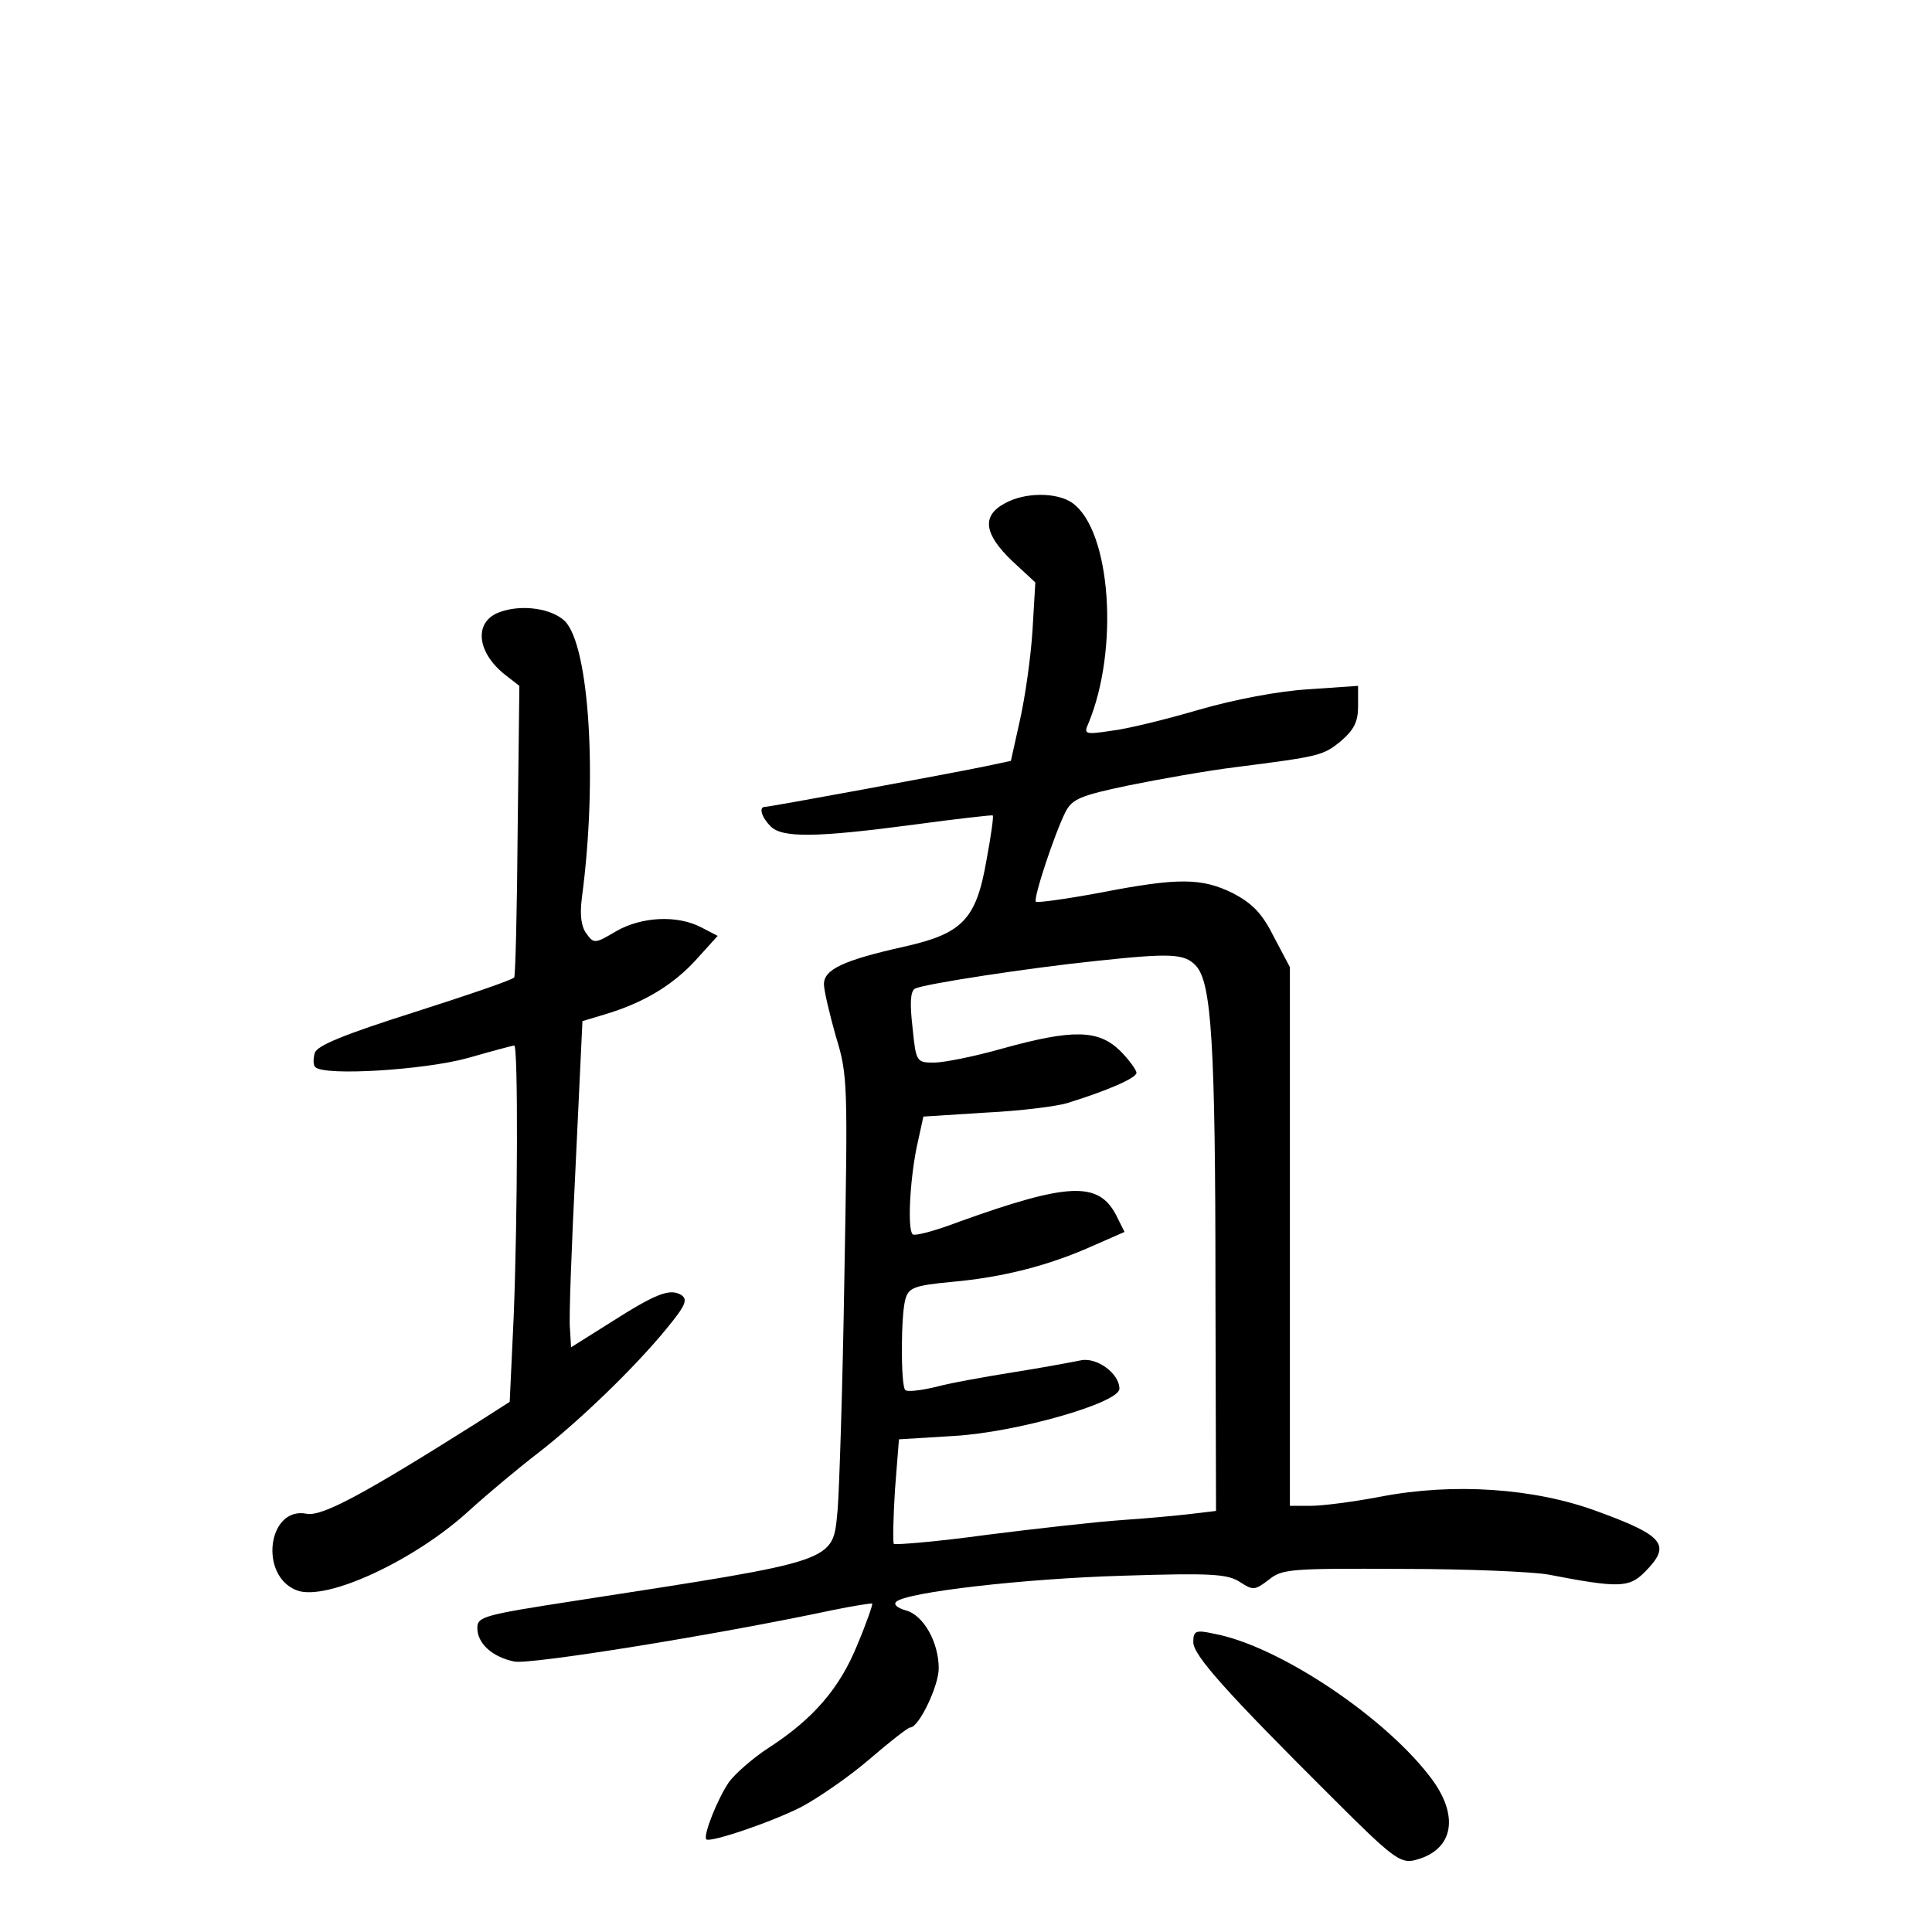 <?xml version="1.0" standalone="no"?>
<!DOCTYPE svg PUBLIC "-//W3C//DTD SVG 20010904//EN"
 "http://www.w3.org/TR/2001/REC-SVG-20010904/DTD/svg10.dtd">
<svg version="1.0" xmlns="http://www.w3.org/2000/svg"
 width="340pt" height="340pt" viewBox="0 0 340 340"
 preserveAspectRatio="xMidYMid meet">
<g transform="translate(0,340) scale(0.1,-0.1)"
fill="#000000" stroke="none">
<path d="M1768 2514 c-41 -22 -36 -54 13 -101 l41 -38 -5 -85 c-3 -47 -13
-117 -22 -157 l-16 -72 -47 -10 c-58 -12 -377 -71 -386 -71 -11 0 -6 -18 10
-34 20 -21 81 -20 254 3 74 10 136 17 137 16 2 -1 -3 -36 -11 -79 -18 -104
-42 -129 -145 -152 -107 -24 -141 -40 -141 -66 0 -11 10 -53 21 -92 21 -68 21
-83 15 -421 -3 -192 -9 -378 -12 -413 -9 -92 4 -87 -461 -159 -162 -25 -173
-28 -173 -48 0 -27 26 -51 65 -59 27 -6 356 47 558 90 39 8 71 13 72 12 1 -2
-10 -34 -26 -72 -31 -77 -78 -131 -155 -181 -28 -18 -60 -46 -71 -61 -20 -29
-46 -94 -40 -101 7 -6 114 30 167 57 30 16 84 53 120 84 36 31 68 56 72 56 15
0 50 73 50 104 0 46 -27 94 -58 102 -14 4 -22 10 -17 15 17 17 226 41 399 46
157 5 184 3 206 -11 23 -15 26 -15 51 4 23 19 39 20 234 19 114 0 231 -5 258
-10 124 -24 142 -23 169 4 48 48 36 64 -85 108 -109 40 -251 50 -380 25 -47
-9 -102 -16 -122 -16 l-37 0 0 474 0 474 -28 53 c-21 42 -38 59 -72 77 -55 27
-95 28 -234 1 -59 -11 -110 -18 -113 -16 -5 6 33 120 52 158 12 23 26 29 112
47 54 11 139 26 188 32 148 19 153 20 185 46 23 20 30 34 30 61 l0 36 -87 -6
c-52 -3 -131 -18 -193 -36 -58 -17 -127 -34 -154 -37 -46 -7 -49 -6 -41 12 55
131 40 341 -28 389 -27 19 -84 19 -119 -1z m337 -814 c27 -30 34 -136 34 -567
l1 -392 -42 -5 c-24 -3 -79 -8 -123 -11 -44 -3 -151 -15 -238 -26 -87 -12
-161 -18 -164 -16 -2 3 -1 46 2 95 l7 89 97 6 c108 6 291 58 291 83 0 27 -40
56 -68 50 -15 -3 -68 -13 -119 -21 -50 -8 -112 -19 -137 -26 -26 -6 -50 -9
-53 -5 -8 8 -8 136 1 162 6 18 17 22 80 28 91 8 172 29 248 63 l57 25 -15 30
c-31 59 -84 57 -276 -12 -42 -16 -79 -26 -82 -22 -9 9 -5 92 7 152 l12 55 110
7 c61 3 125 11 144 17 71 22 121 44 121 53 0 5 -13 23 -29 39 -38 37 -83 38
-206 4 -49 -14 -104 -25 -121 -25 -31 0 -32 1 -38 61 -5 43 -4 64 4 69 13 8
203 37 320 49 131 14 155 13 175 -9z"/>
<path d="M880 2323 c-46 -16 -42 -69 7 -109 l27 -21 -3 -254 c-1 -139 -4 -256
-6 -259 -2 -4 -81 -31 -175 -61 -126 -40 -172 -59 -176 -72 -3 -10 -3 -22 1
-25 16 -16 192 -5 268 16 42 12 79 22 82 22 7 0 6 -301 -1 -477 l-7 -150 -61
-39 c-195 -123 -269 -163 -296 -158 -69 14 -85 -110 -17 -135 52 -19 207 53
302 140 33 30 88 76 122 102 71 55 170 150 227 220 32 39 37 50 25 58 -20 12
-44 3 -124 -48 l-70 -44 -2 33 c-2 18 3 147 10 287 l12 254 40 12 c67 20 119
51 160 96 l38 42 -29 15 c-42 22 -105 19 -150 -7 -37 -22 -39 -22 -52 -4 -9
12 -12 32 -8 63 28 210 13 444 -30 487 -23 22 -75 30 -114 16z"/>
<path d="M2100 510 c0 -23 58 -88 248 -277 101 -101 116 -112 140 -107 68 16
81 74 34 140 -79 109 -271 238 -386 259 -32 7 -36 5 -36 -15z"/>
</g>
</svg>
